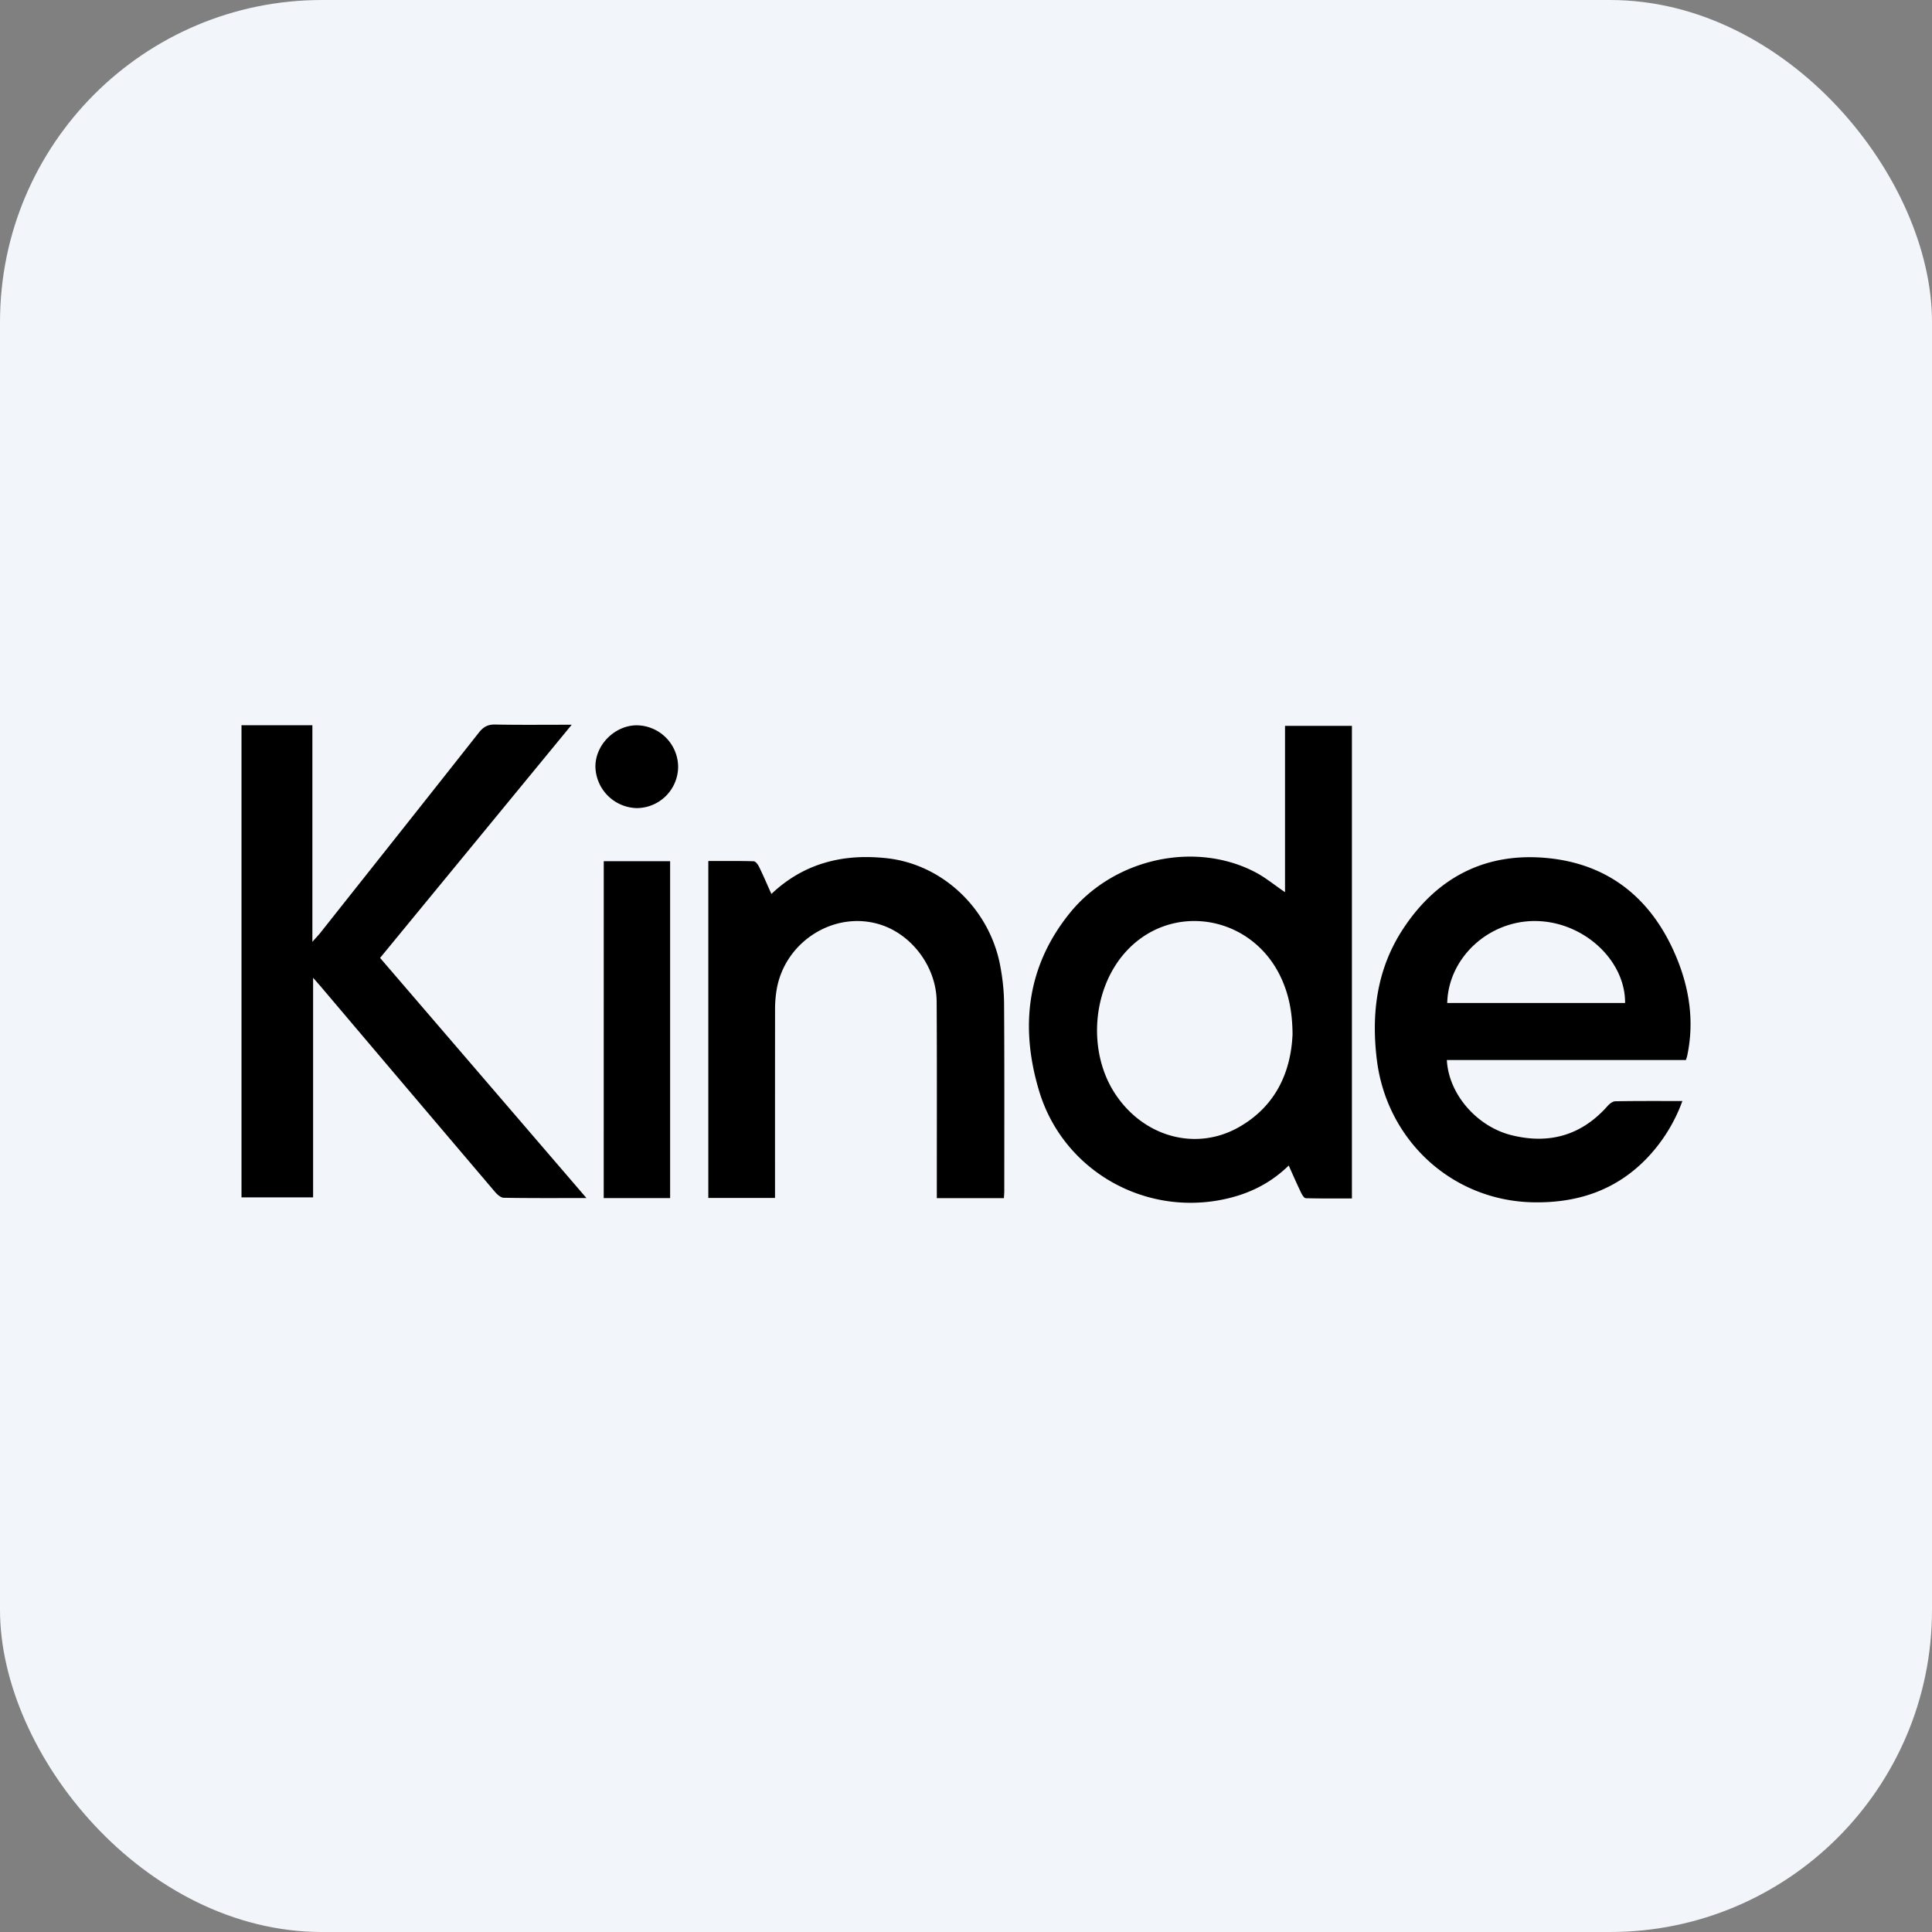 <svg xmlns="http://www.w3.org/2000/svg" fill="none" viewBox="0 0 48 48" key="wl7rvc9"><rect x="0" y="0" width="48" height="48" fill="#808080" stroke="none"/><rect width="48" height="48" fill="#F2F5F9" rx="8" key="egv2ec8"/><g fill="#000" fill-rule="evenodd" clip-path="url(#a)" clip-rule="evenodd" key="b6h1o2g"><path d="M14.57 29.765c-.73 0-1.392.005-2.054-.007-.075-.001-.164-.082-.22-.148q-2.17-2.553-4.335-5.11l-.182-.208v5.456H6V18.018h1.761v5.381c.096-.108.149-.162.196-.221 1.315-1.66 2.632-3.317 3.943-4.98.11-.138.219-.2.4-.197.612.012 1.224.005 1.904.005l-4.761 5.793zM32.113 25.697c-.004-.543-.089-.962-.265-1.36-.715-1.618-2.774-1.96-3.912-.652-.81.932-.91 2.463-.228 3.494.708 1.072 2.009 1.431 3.077.822.923-.527 1.288-1.384 1.328-2.304m-.187-3.53v-4.133h1.662v11.741c-.381 0-.764.004-1.147-.006-.04-.001-.09-.083-.116-.137-.104-.216-.2-.435-.307-.675-.498.486-1.08.745-1.733.863-1.96.352-3.89-.799-4.467-2.71-.48-1.591-.31-3.102.761-4.426 1.105-1.365 3.125-1.796 4.613-1.012.253.133.477.32.734.494M40.375 24.919c.006-1.067-1.032-2.017-2.209-2.036-1.172-.02-2.183.907-2.21 2.036zm-4.428 1.417c.042.84.738 1.65 1.604 1.867.936.233 1.742.008 2.391-.727.048-.054.125-.114.19-.115.545-.01 1.091-.006 1.666-.006a4.04 4.04 0 0 1-.91 1.45c-.768.782-1.72 1.086-2.795 1.066-2.011-.037-3.644-1.537-3.887-3.552-.14-1.155.006-2.253.65-3.236.855-1.305 2.084-1.925 3.634-1.76 1.526.163 2.565 1.042 3.153 2.443.33.786.456 1.613.275 2.465-.006.027-.016.054-.032.105zM24.942 29.768h-1.667v-.254c0-1.542.005-3.085-.004-4.627-.005-.853-.604-1.66-1.392-1.913-1.14-.366-2.385.413-2.585 1.623a3 3 0 0 0-.038.502q-.002 2.193-.001 4.385v.278h-1.657v-8.37c.378 0 .754-.005 1.13.006.047.002.106.086.134.144.104.214.198.434.303.668.828-.784 1.809-1.004 2.873-.887 1.38.153 2.533 1.25 2.806 2.64.063.32.1.651.102.978.01 1.55.005 3.099.005 4.649 0 .05-.005.101-.009.178M14.999 29.767h1.65v-8.37H15zM16.848 19.052a1.033 1.033 0 0 1-1.032 1.025 1.054 1.054 0 0 1-1.023-1.02c-.007-.548.477-1.036 1.029-1.037a1.04 1.04 0 0 1 1.026 1.032" key="3jeuha5"/></g><defs key="vy5dy4z"><clipPath id="a" key="4njdv7f"><path fill="#fff" d="M6 18h36v11.883H6z" key="8js53bq"/></clipPath></defs></svg>